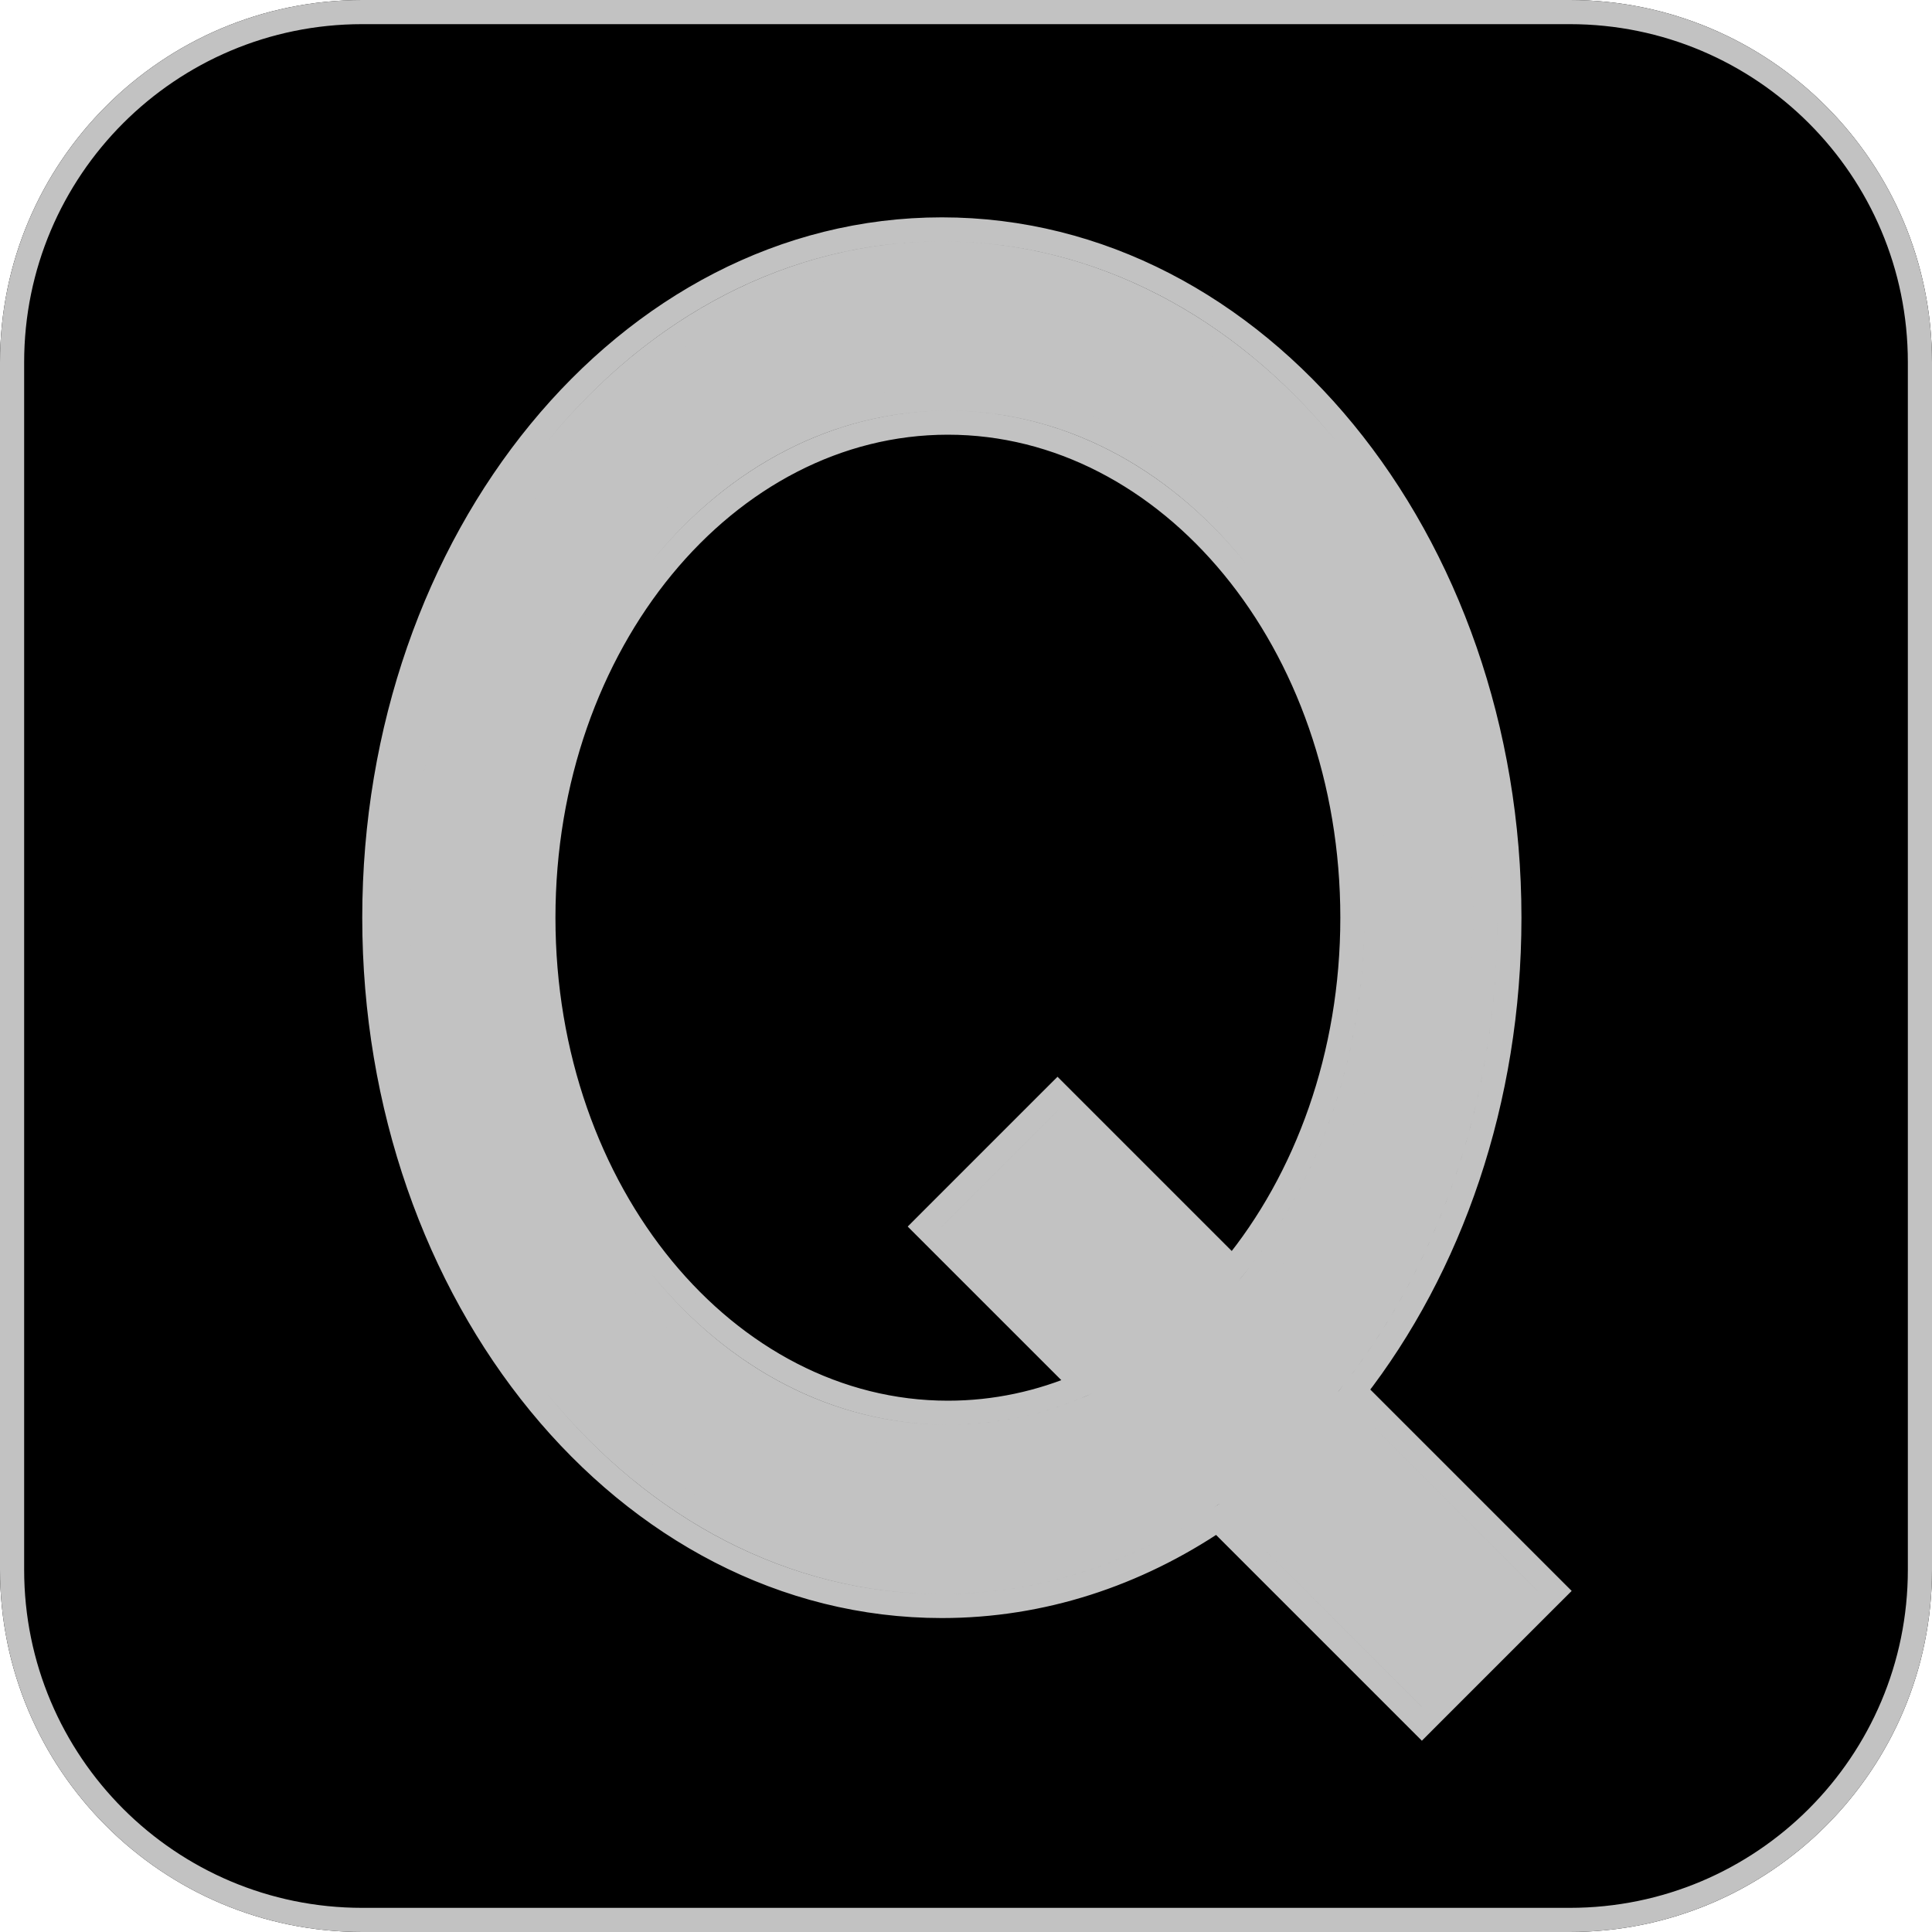 <svg width="80" height="80" viewBox="0 0 80 80" fill="none" xmlns="http://www.w3.org/2000/svg">
<path d="M0 15C0 6.716 6.716 0 15 0H65C73.284 0 80 6.716 80 15V65C80 73.284 73.284 80 65 80H15C6.716 80 0 73.284 0 65V15Z" fill="black"/>
<path fill-rule="evenodd" clip-rule="evenodd" d="M50.48 62.268C47.101 64.642 43.181 66 39 66C26.297 66 16 53.464 16 38C16 22.536 26.297 10 39 10C51.703 10 62 22.536 62 38C62 45.641 59.486 52.568 55.409 57.62L63.664 65.876L58.876 70.665L50.48 62.268ZM45.696 57.485C43.705 58.462 41.529 59 39.25 59C29.723 59 22 49.598 22 38C22 26.402 29.723 17 39.25 17C48.777 17 56.5 26.402 56.5 38C56.5 44.025 54.416 49.458 51.077 53.288L43.789 46L39 50.789L45.696 57.485Z" fill="#C2C2C2"/>
<path d="M50.833 61.915L50.536 61.618L50.192 61.859C46.89 64.179 43.069 65.5 39 65.5C26.661 65.5 16.5 53.284 16.5 38C16.5 22.716 26.661 10.5 39 10.5C51.339 10.5 61.5 22.716 61.5 38C61.5 45.534 59.021 52.348 55.02 57.306L54.738 57.656L55.056 57.974L62.957 65.876L58.876 69.957L50.833 61.915ZM64.018 66.229L64.372 65.876L64.018 65.522L56.078 57.582C60.065 52.469 62.5 45.574 62.5 38C62.5 22.356 52.066 9.5 39 9.5C25.934 9.5 15.5 22.356 15.5 38C15.5 53.644 25.934 66.5 39 66.5C43.15 66.5 47.044 65.196 50.42 62.916L58.522 71.018L58.876 71.372L59.229 71.018L64.018 66.229ZM45.916 57.934L46.544 57.626L46.05 57.131L39.707 50.789L43.789 46.707L50.723 53.641L51.102 54.02L51.453 53.616C54.877 49.69 57 44.138 57 38C57 26.222 49.141 16.5 39.25 16.5C29.36 16.5 21.5 26.222 21.5 38C21.5 49.778 29.36 59.5 39.25 59.5C41.609 59.5 43.86 58.943 45.916 57.934ZM44.142 45.646L43.789 45.293L43.435 45.646L38.646 50.435L38.293 50.789L38.646 51.142L44.836 57.331C43.087 58.089 41.208 58.5 39.25 58.5C30.087 58.5 22.5 49.418 22.5 38C22.5 26.582 30.087 17.5 39.25 17.5C48.413 17.5 56 26.582 56 38C56 43.7 54.099 48.843 51.046 52.55L44.142 45.646ZM15 0.5H65C73.008 0.5 79.5 6.992 79.5 15V65C79.5 73.008 73.008 79.5 65 79.5H15C6.992 79.5 0.5 73.008 0.5 65V15C0.5 6.992 6.992 0.5 15 0.5Z" stroke="#C2C2C2"/>
</svg>
